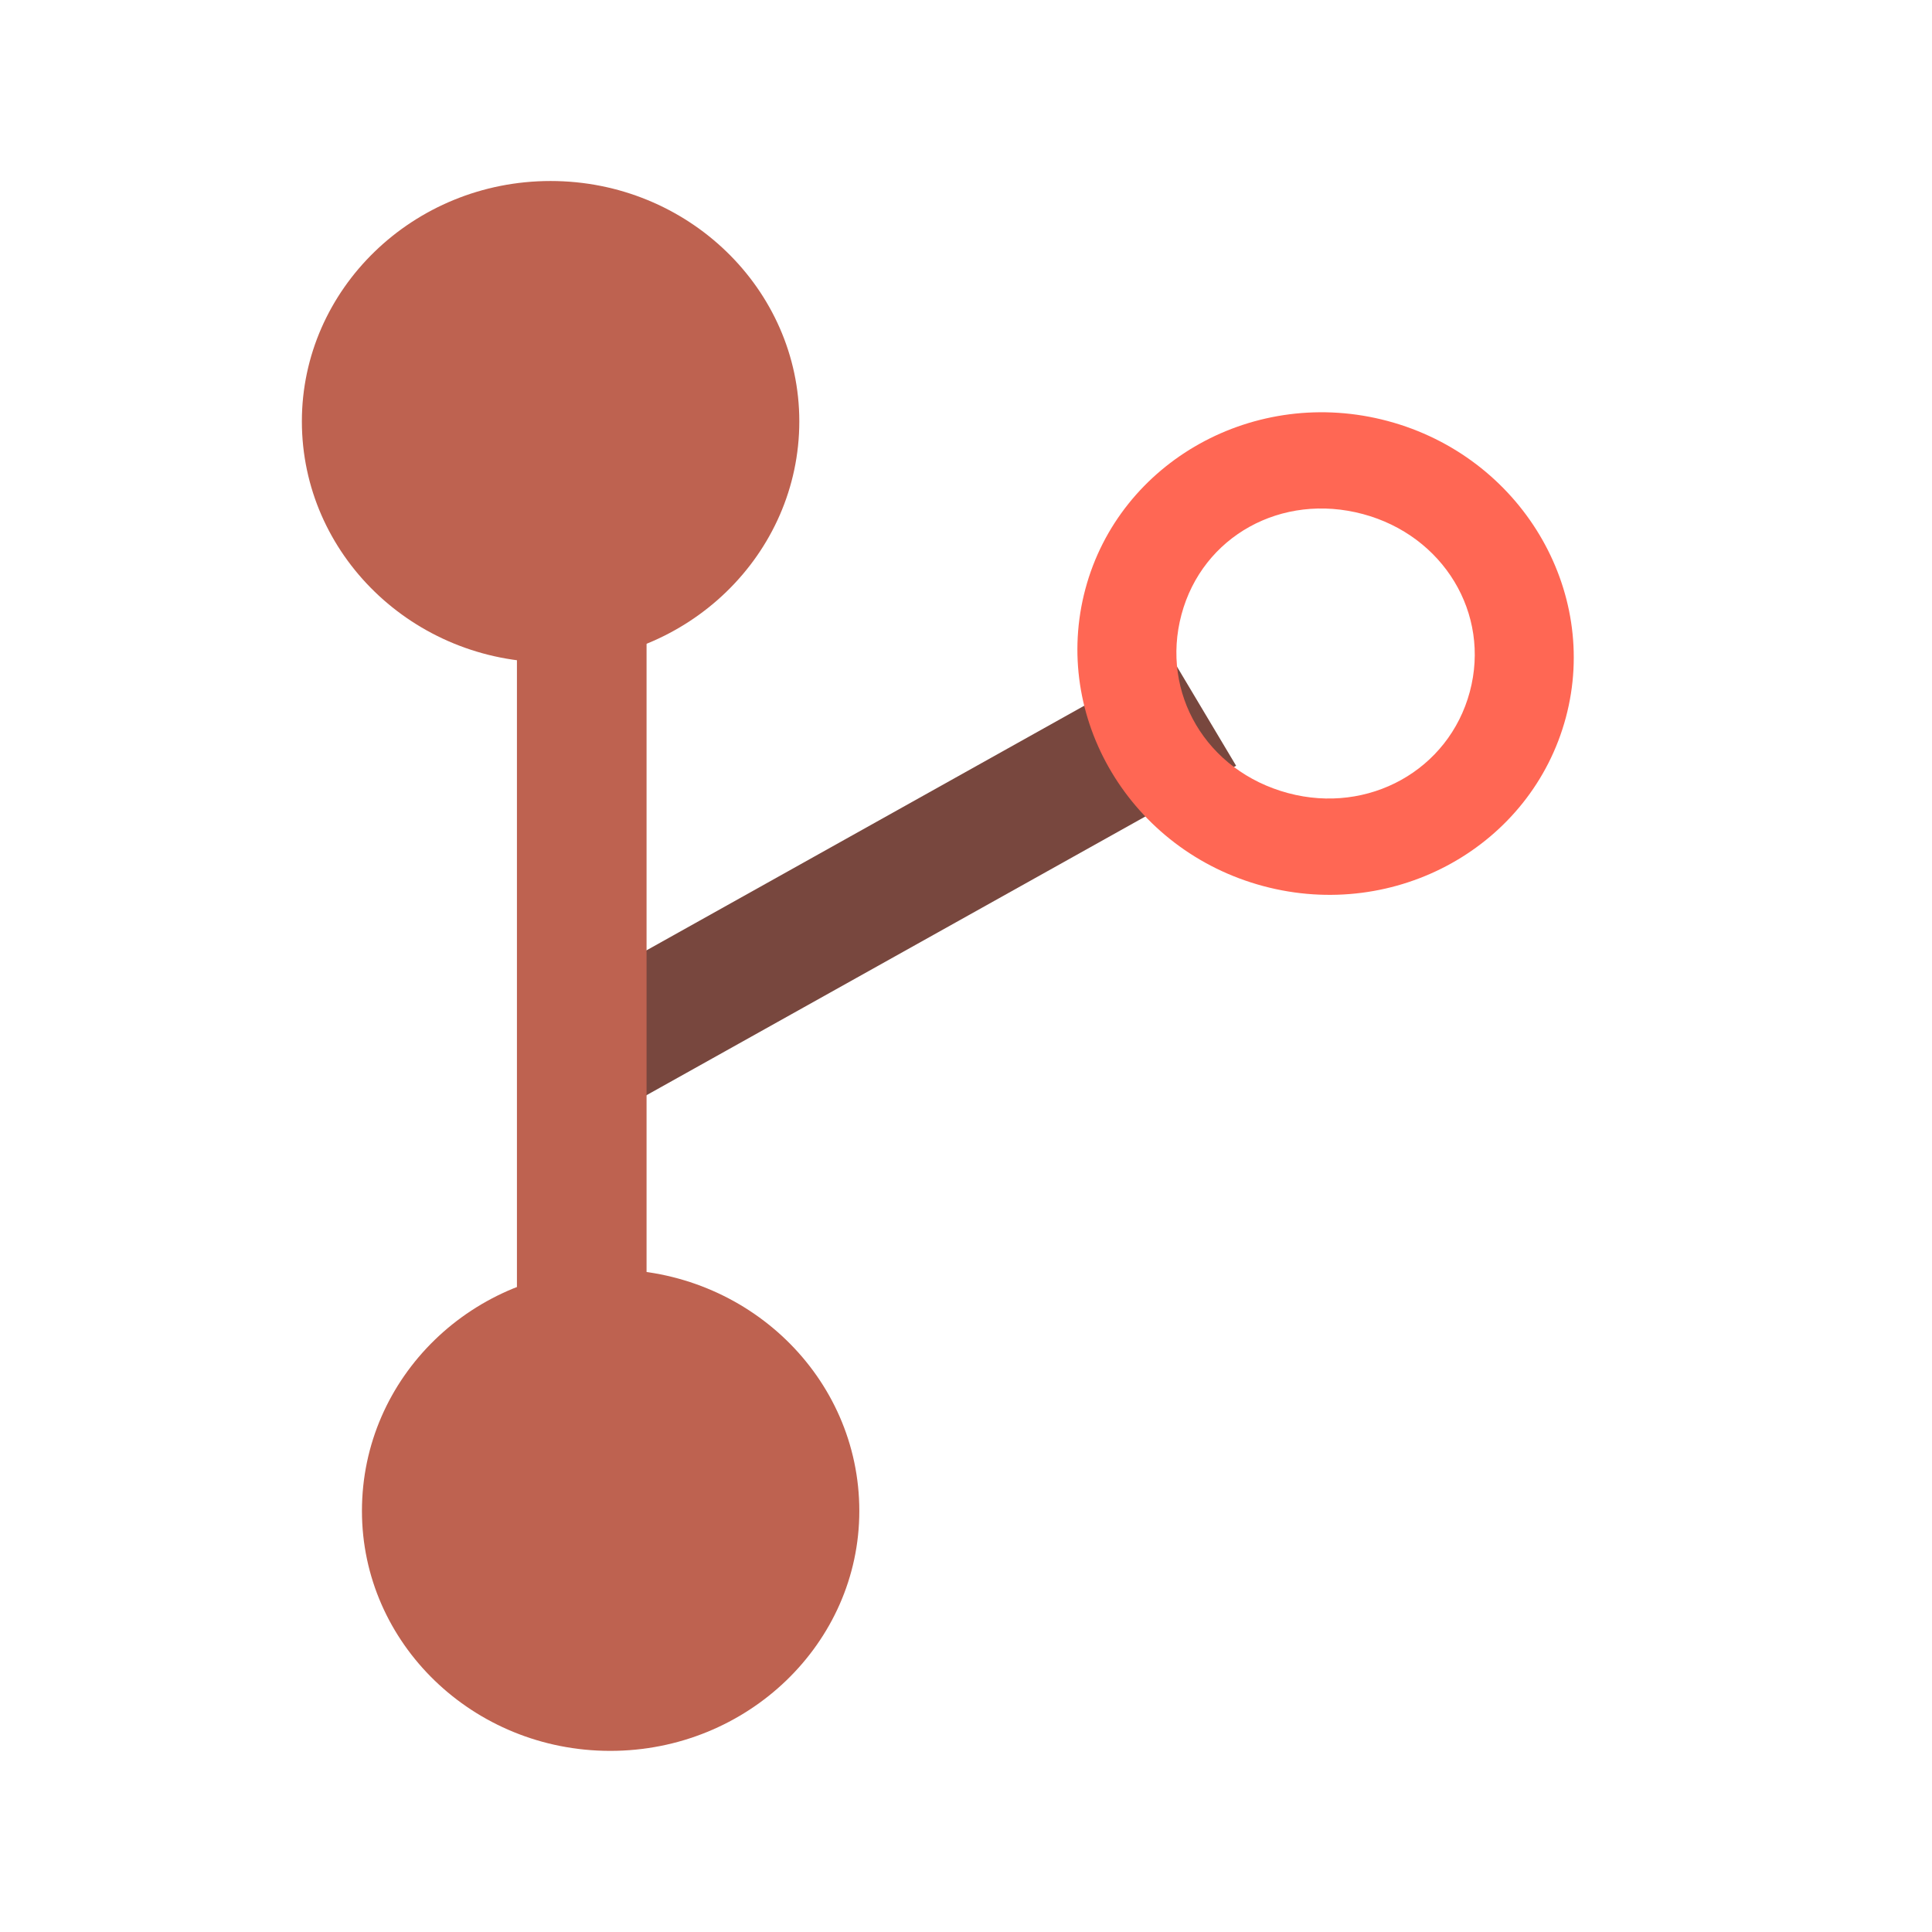 <?xml version="1.0" encoding="UTF-8"?>
<svg width="32px" height="32px" viewBox="0 0 32 32" version="1.1" xmlns="http://www.w3.org/2000/svg" xmlns:xlink="http://www.w3.org/1999/xlink">
    <title>git_dark</title>
    <g id="Page-1" stroke="none" stroke-width="1" fill="none" fill-rule="evenodd">
        <g id="git_dark" transform="translate(16, 16) scale(1, -1) translate(-16, -16) ">
            <rect id="Rectangle" fill="#000000" fill-rule="nonzero" opacity="0" x="0" y="0" width="32" height="32"></rect>
            <g id="Group-8" transform="translate(16, 16.001) rotate(-180) translate(-16, -16.001) translate(5, 3)">
                <path d="M16.892,18.028 C14.619,18.028 12.767,19.811 12.767,22.028 C12.767,24.219 14.619,26.002 16.892,26.002 C19.166,26.002 21.005,24.219 21.005,22.028 C21.005,19.811 19.166,18.028 16.892,18.028 Z" id="Path" fill="#BE6250" fill-rule="nonzero"></path>
                <polygon id="Rectangle" fill="#78473E" transform="translate(11.992, 11.54) rotate(-60) translate(-11.992, -11.54) " points="10.865 5.879 12.961 5.909 13.119 17.201 11.024 17.171"></polygon>
                <path d="M5.045,11.814 C7.322,11.814 9.164,10.022 9.164,7.821 C9.164,5.633 7.322,3.84 5.045,3.84 C2.768,3.84 0.926,5.633 0.926,7.821 C0.926,10.022 2.768,11.814 5.045,11.814 Z M5.045,10.22 C3.667,10.22 2.573,9.164 2.573,7.82 C2.573,6.476 3.667,5.435 5.045,5.435 C6.438,5.435 7.517,6.476 7.517,7.82 C7.517,9.164 6.453,10.22 5.045,10.22 Z" id="Shape" fill="#FF6754" fill-rule="nonzero" transform="translate(5.045, 7.827) rotate(-15) translate(-5.045, -7.827) "></path>
                <polygon id="Rectangle" fill="#BE6250" points="16.291 3.209 18.438 3.209 18.438 20.862 16.291 20.862"></polygon>
                <path d="M17.881,7.974 C20.158,7.974 22,6.181 22,3.981 C22,1.793 20.158,0 17.881,0 C15.604,0 13.761,1.793 13.761,3.981 C13.761,6.181 15.604,7.974 17.881,7.974 Z" id="Path-Copy" fill="#BE6250" fill-rule="nonzero"></path>
            </g>
        </g>
    </g>
</svg>